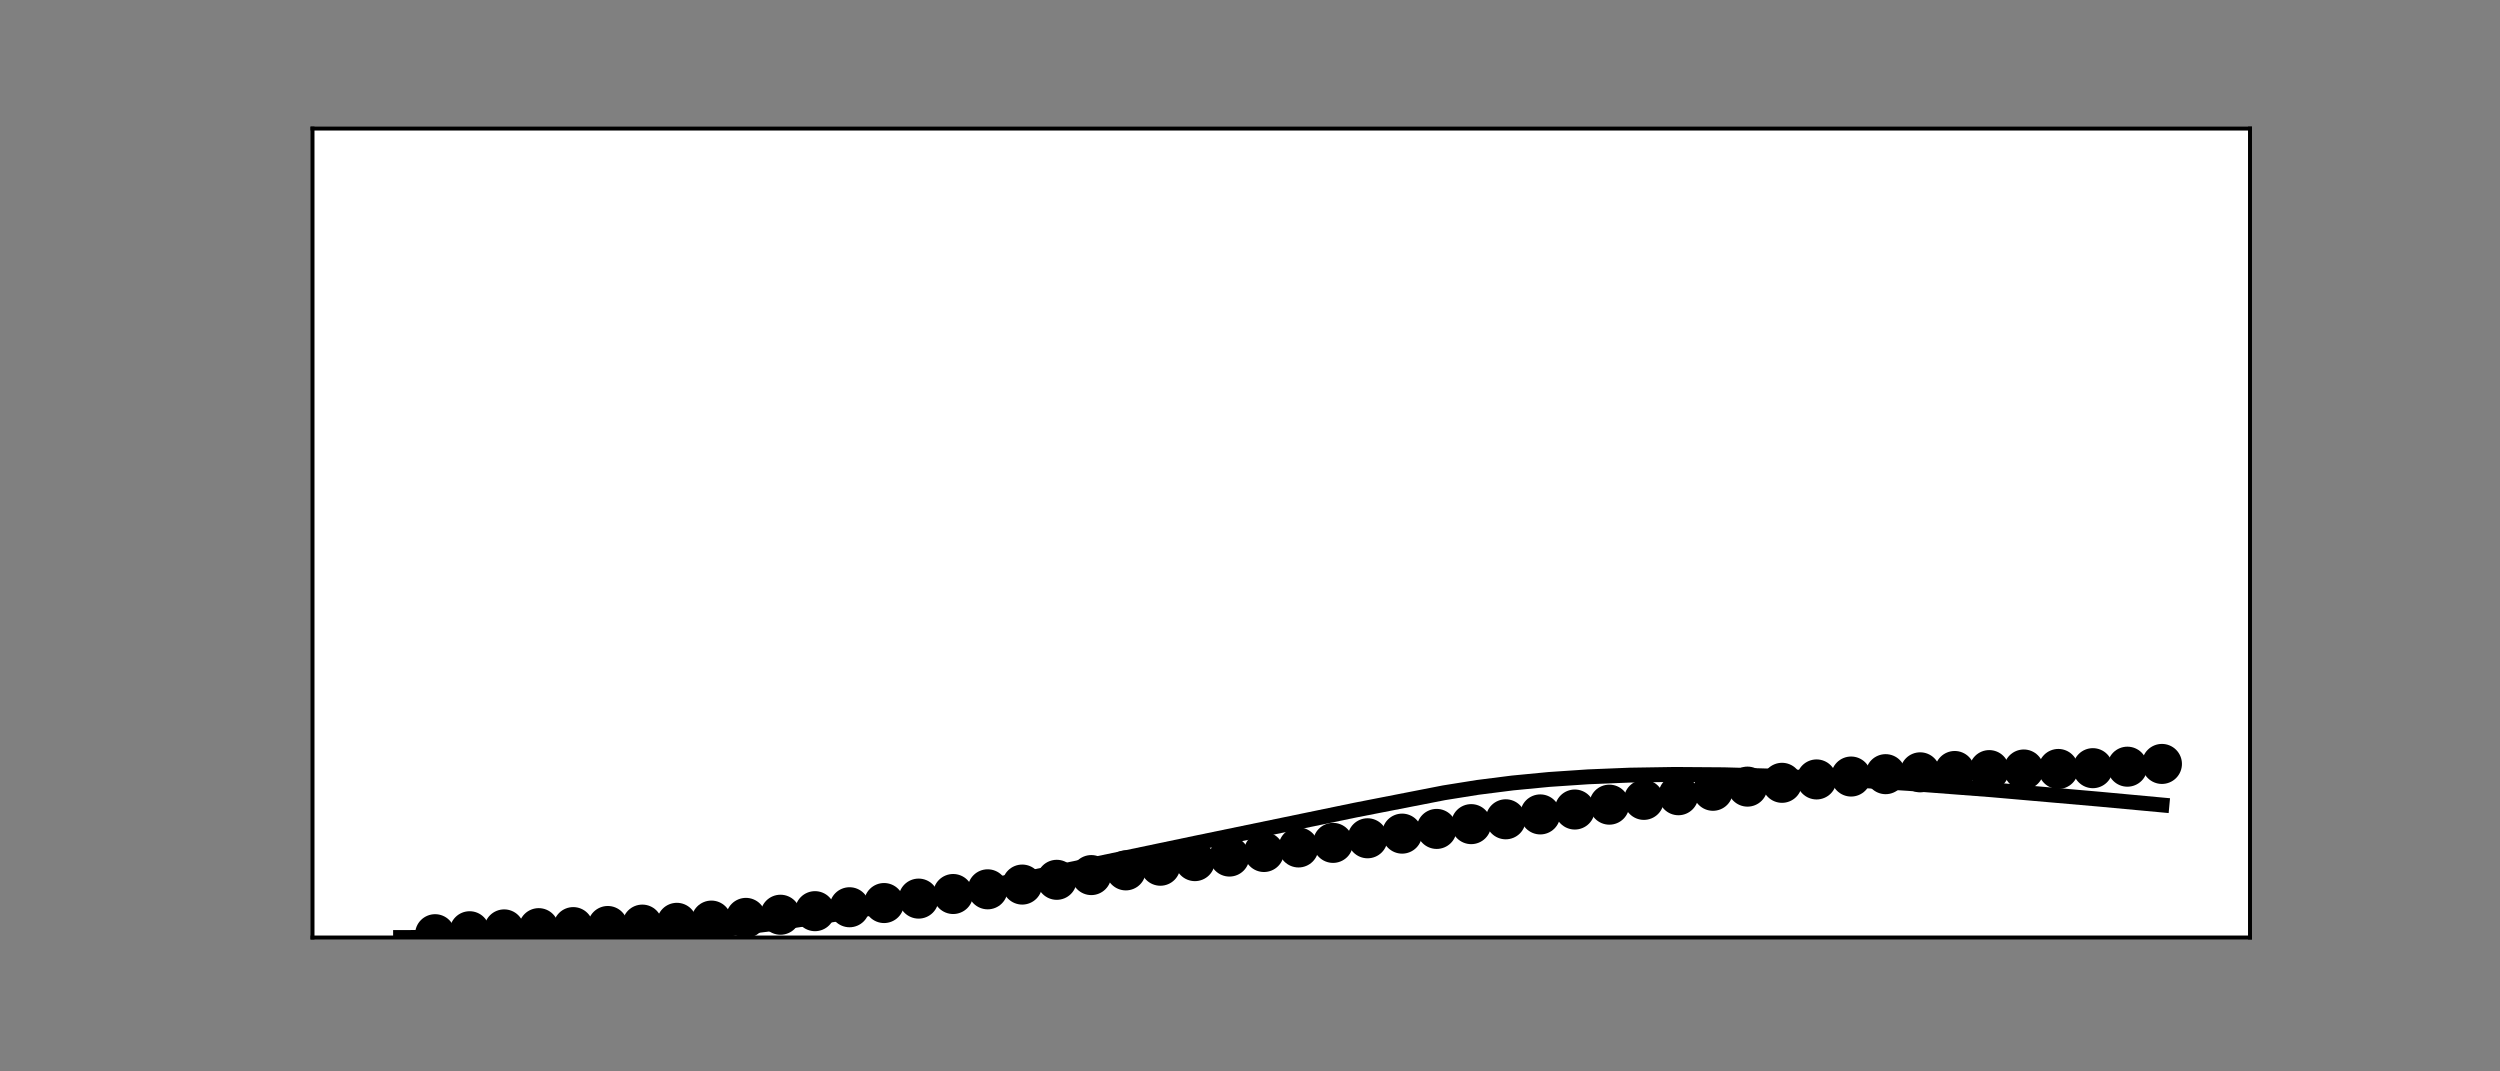 <?xml version="1.0" encoding="utf-8" standalone="no"?>
<!DOCTYPE svg PUBLIC "-//W3C//DTD SVG 1.1//EN"
  "http://www.w3.org/Graphics/SVG/1.1/DTD/svg11.dtd">
<!-- Created with matplotlib (https://matplotlib.org/) -->
<svg height="216pt" version="1.1" viewBox="0 0 504 216" width="504pt" xmlns="http://www.w3.org/2000/svg" xmlns:xlink="http://www.w3.org/1999/xlink">
 <rect x="0" y="0" width="504" height="216" fill="#808080" stroke="none"/>
 <defs>
  <style type="text/css">*{stroke-linecap:butt;stroke-linejoin:round;}</style>
 </defs>
 <g id="figure_1">
  <g id="patch_1">
   <path d="M 0 216 
L 504 216 
L 504 0 
L 0 0 
z
" style="fill:none;"/>
  </g>
  <g id="axes_1">
   <g id="patch_2">
    <path d="M 63 189 
L 453.6 189 
L 453.6 25.92 
L 63 25.92 
z
" style="fill:#ffffff;"/>
   </g>
   <g id="PathCollection_1">
    <defs>
     <path d="M 0 3.536 
C 0.938 3.536 1.837 3.163 2.5 2.5 
C 3.163 1.837 3.536 0.938 3.536 0 
C 3.536 -0.938 3.163 -1.837 2.5 -2.5 
C 1.837 -3.163 0.938 -3.536 0 -3.536 
C -0.938 -3.536 -1.837 -3.163 -2.5 -2.5 
C -3.163 -1.837 -3.536 -0.938 -3.536 0 
C -3.536 0.938 -3.163 1.837 -2.5 2.5 
C -1.837 3.163 -0.938 3.536 0 3.536 
z
" id="mf630a02675" style="stroke:#000000;"/>
    </defs>
    <g clip-path="url(#p88caa0e4b1)">
     <use style="stroke:#000000;" x="87.717" xlink:href="#mf630a02675" y="188.335"/>
    </g>
   </g>
   <g id="PathCollection_2">
    <g clip-path="url(#p88caa0e4b1)">
     <use style="stroke:#000000;" x="94.68" xlink:href="#mf630a02675" y="187.739"/>
    </g>
   </g>
   <g id="PathCollection_3">
    <g clip-path="url(#p88caa0e4b1)">
     <use style="stroke:#000000;" x="101.642" xlink:href="#mf630a02675" y="187.368"/>
    </g>
   </g>
   <g id="PathCollection_4">
    <g clip-path="url(#p88caa0e4b1)">
     <use style="stroke:#000000;" x="108.605" xlink:href="#mf630a02675" y="187.117"/>
    </g>
   </g>
   <g id="PathCollection_5">
    <g clip-path="url(#p88caa0e4b1)">
     <use style="stroke:#000000;" x="115.567" xlink:href="#mf630a02675" y="186.906"/>
    </g>
   </g>
   <g id="PathCollection_6">
    <g clip-path="url(#p88caa0e4b1)">
     <use style="stroke:#000000;" x="122.53" xlink:href="#mf630a02675" y="186.682"/>
    </g>
   </g>
   <g id="PathCollection_7">
    <g clip-path="url(#p88caa0e4b1)">
     <use style="stroke:#000000;" x="129.493" xlink:href="#mf630a02675" y="186.402"/>
    </g>
   </g>
   <g id="PathCollection_8">
    <g clip-path="url(#p88caa0e4b1)">
     <use style="stroke:#000000;" x="136.455" xlink:href="#mf630a02675" y="186.043"/>
    </g>
   </g>
   <g id="PathCollection_9">
    <g clip-path="url(#p88caa0e4b1)">
     <use style="stroke:#000000;" x="143.418" xlink:href="#mf630a02675" y="185.592"/>
    </g>
   </g>
   <g id="PathCollection_10">
    <g clip-path="url(#p88caa0e4b1)">
     <use style="stroke:#000000;" x="150.38" xlink:href="#mf630a02675" y="185.047"/>
    </g>
   </g>
   <g id="PathCollection_11">
    <g clip-path="url(#p88caa0e4b1)">
     <use style="stroke:#000000;" x="157.343" xlink:href="#mf630a02675" y="184.411"/>
    </g>
   </g>
   <g id="PathCollection_12">
    <g clip-path="url(#p88caa0e4b1)">
     <use style="stroke:#000000;" x="164.305" xlink:href="#mf630a02675" y="183.692"/>
    </g>
   </g>
   <g id="PathCollection_13">
    <g clip-path="url(#p88caa0e4b1)">
     <use style="stroke:#000000;" x="171.268" xlink:href="#mf630a02675" y="182.902"/>
    </g>
   </g>
   <g id="PathCollection_14">
    <g clip-path="url(#p88caa0e4b1)">
     <use style="stroke:#000000;" x="178.23" xlink:href="#mf630a02675" y="182.053"/>
    </g>
   </g>
   <g id="PathCollection_15">
    <g clip-path="url(#p88caa0e4b1)">
     <use style="stroke:#000000;" x="185.193" xlink:href="#mf630a02675" y="181.159"/>
    </g>
   </g>
   <g id="PathCollection_16">
    <g clip-path="url(#p88caa0e4b1)">
     <use style="stroke:#000000;" x="192.156" xlink:href="#mf630a02675" y="180.233"/>
    </g>
   </g>
   <g id="PathCollection_17">
    <g clip-path="url(#p88caa0e4b1)">
     <use style="stroke:#000000;" x="199.118" xlink:href="#mf630a02675" y="179.287"/>
    </g>
   </g>
   <g id="PathCollection_18">
    <g clip-path="url(#p88caa0e4b1)">
     <use style="stroke:#000000;" x="206.081" xlink:href="#mf630a02675" y="178.33"/>
    </g>
   </g>
   <g id="PathCollection_19">
    <g clip-path="url(#p88caa0e4b1)">
     <use style="stroke:#000000;" x="213.043" xlink:href="#mf630a02675" y="177.371"/>
    </g>
   </g>
   <g id="PathCollection_20">
    <g clip-path="url(#p88caa0e4b1)">
     <use style="stroke:#000000;" x="220.006" xlink:href="#mf630a02675" y="176.417"/>
    </g>
   </g>
   <g id="PathCollection_21">
    <g clip-path="url(#p88caa0e4b1)">
     <use style="stroke:#000000;" x="226.968" xlink:href="#mf630a02675" y="175.469"/>
    </g>
   </g>
   <g id="PathCollection_22">
    <g clip-path="url(#p88caa0e4b1)">
     <use style="stroke:#000000;" x="233.931" xlink:href="#mf630a02675" y="174.531"/>
    </g>
   </g>
   <g id="PathCollection_23">
    <g clip-path="url(#p88caa0e4b1)">
     <use style="stroke:#000000;" x="240.894" xlink:href="#mf630a02675" y="173.602"/>
    </g>
   </g>
   <g id="PathCollection_24">
    <g clip-path="url(#p88caa0e4b1)">
     <use style="stroke:#000000;" x="247.856" xlink:href="#mf630a02675" y="172.681"/>
    </g>
   </g>
   <g id="PathCollection_25">
    <g clip-path="url(#p88caa0e4b1)">
     <use style="stroke:#000000;" x="254.819" xlink:href="#mf630a02675" y="171.763"/>
    </g>
   </g>
   <g id="PathCollection_26">
    <g clip-path="url(#p88caa0e4b1)">
     <use style="stroke:#000000;" x="261.781" xlink:href="#mf630a02675" y="170.846"/>
    </g>
   </g>
   <g id="PathCollection_27">
    <g clip-path="url(#p88caa0e4b1)">
     <use style="stroke:#000000;" x="268.744" xlink:href="#mf630a02675" y="169.926"/>
    </g>
   </g>
   <g id="PathCollection_28">
    <g clip-path="url(#p88caa0e4b1)">
     <use style="stroke:#000000;" x="275.706" xlink:href="#mf630a02675" y="168.998"/>
    </g>
   </g>
   <g id="PathCollection_29">
    <g clip-path="url(#p88caa0e4b1)">
     <use style="stroke:#000000;" x="282.669" xlink:href="#mf630a02675" y="168.06"/>
    </g>
   </g>
   <g id="PathCollection_30">
    <g clip-path="url(#p88caa0e4b1)">
     <use style="stroke:#000000;" x="289.632" xlink:href="#mf630a02675" y="167.11"/>
    </g>
   </g>
   <g id="PathCollection_31">
    <g clip-path="url(#p88caa0e4b1)">
     <use style="stroke:#000000;" x="296.594" xlink:href="#mf630a02675" y="166.146"/>
    </g>
   </g>
   <g id="PathCollection_32">
    <g clip-path="url(#p88caa0e4b1)">
     <use style="stroke:#000000;" x="303.557" xlink:href="#mf630a02675" y="165.171"/>
    </g>
   </g>
   <g id="PathCollection_33">
    <g clip-path="url(#p88caa0e4b1)">
     <use style="stroke:#000000;" x="310.519" xlink:href="#mf630a02675" y="164.187"/>
    </g>
   </g>
   <g id="PathCollection_34">
    <g clip-path="url(#p88caa0e4b1)">
     <use style="stroke:#000000;" x="317.482" xlink:href="#mf630a02675" y="163.201"/>
    </g>
   </g>
   <g id="PathCollection_35">
    <g clip-path="url(#p88caa0e4b1)">
     <use style="stroke:#000000;" x="324.444" xlink:href="#mf630a02675" y="162.22"/>
    </g>
   </g>
   <g id="PathCollection_36">
    <g clip-path="url(#p88caa0e4b1)">
     <use style="stroke:#000000;" x="331.407" xlink:href="#mf630a02675" y="161.255"/>
    </g>
   </g>
   <g id="PathCollection_37">
    <g clip-path="url(#p88caa0e4b1)">
     <use style="stroke:#000000;" x="338.37" xlink:href="#mf630a02675" y="160.318"/>
    </g>
   </g>
   <g id="PathCollection_38">
    <g clip-path="url(#p88caa0e4b1)">
     <use style="stroke:#000000;" x="345.332" xlink:href="#mf630a02675" y="159.423"/>
    </g>
   </g>
   <g id="PathCollection_39">
    <g clip-path="url(#p88caa0e4b1)">
     <use style="stroke:#000000;" x="352.295" xlink:href="#mf630a02675" y="158.584"/>
    </g>
   </g>
   <g id="PathCollection_40">
    <g clip-path="url(#p88caa0e4b1)">
     <use style="stroke:#000000;" x="359.257" xlink:href="#mf630a02675" y="157.816"/>
    </g>
   </g>
   <g id="PathCollection_41">
    <g clip-path="url(#p88caa0e4b1)">
     <use style="stroke:#000000;" x="366.22" xlink:href="#mf630a02675" y="157.135"/>
    </g>
   </g>
   <g id="PathCollection_42">
    <g clip-path="url(#p88caa0e4b1)">
     <use style="stroke:#000000;" x="373.182" xlink:href="#mf630a02675" y="156.551"/>
    </g>
   </g>
   <g id="PathCollection_43">
    <g clip-path="url(#p88caa0e4b1)">
     <use style="stroke:#000000;" x="380.145" xlink:href="#mf630a02675" y="156.072"/>
    </g>
   </g>
   <g id="PathCollection_44">
    <g clip-path="url(#p88caa0e4b1)">
     <use style="stroke:#000000;" x="387.107" xlink:href="#mf630a02675" y="155.702"/>
    </g>
   </g>
   <g id="PathCollection_45">
    <g clip-path="url(#p88caa0e4b1)">
     <use style="stroke:#000000;" x="394.07" xlink:href="#mf630a02675" y="155.434"/>
    </g>
   </g>
   <g id="PathCollection_46">
    <g clip-path="url(#p88caa0e4b1)">
     <use style="stroke:#000000;" x="401.033" xlink:href="#mf630a02675" y="155.254"/>
    </g>
   </g>
   <g id="PathCollection_47">
    <g clip-path="url(#p88caa0e4b1)">
     <use style="stroke:#000000;" x="407.995" xlink:href="#mf630a02675" y="155.132"/>
    </g>
   </g>
   <g id="PathCollection_48">
    <g clip-path="url(#p88caa0e4b1)">
     <use style="stroke:#000000;" x="414.958" xlink:href="#mf630a02675" y="155.023"/>
    </g>
   </g>
   <g id="PathCollection_49">
    <g clip-path="url(#p88caa0e4b1)">
     <use style="stroke:#000000;" x="421.92" xlink:href="#mf630a02675" y="154.864"/>
    </g>
   </g>
   <g id="PathCollection_50">
    <g clip-path="url(#p88caa0e4b1)">
     <use style="stroke:#000000;" x="428.883" xlink:href="#mf630a02675" y="154.564"/>
    </g>
   </g>
   <g id="PathCollection_51">
    <g clip-path="url(#p88caa0e4b1)">
     <use style="stroke:#000000;" x="435.845" xlink:href="#mf630a02675" y="154.008"/>
    </g>
   </g>
   <g id="matplotlib.axis_1"/>
   <g id="matplotlib.axis_2"/>
   <g id="line2d_1">
    <path clip-path="url(#p88caa0e4b1)" d="M 80.755 189 
L 125.17 188.89 
L 132.365 188.563 
L 140.023 187.989 
L 148.32 187.139 
L 157.43 185.978 
L 167.555 184.459 
L 179.101 182.496 
L 192.765 179.938 
L 210.2 176.437 
L 241.097 169.963 
L 273.211 163.32 
L 291.111 159.823 
L 297.929 158.735 
L 304.92 157.848 
L 312.289 157.139 
L 320.151 156.609 
L 328.564 156.267 
L 337.644 156.123 
L 347.537 156.192 
L 358.445 156.494 
L 370.687 157.06 
L 384.729 157.938 
L 401.497 159.217 
L 423.197 161.109 
L 435.845 162.281 
L 435.845 162.281 
" style="fill:none;stroke:#000000;stroke-linecap:square;stroke-width:3;"/>
   </g>
   <g id="patch_3">
    <path d="M 63 189 
L 63 25.92 
" style="fill:none;stroke:#000000;stroke-linecap:square;stroke-linejoin:miter;stroke-width:0.8;"/>
   </g>
   <g id="patch_4">
    <path d="M 453.6 189 
L 453.6 25.92 
" style="fill:none;stroke:#000000;stroke-linecap:square;stroke-linejoin:miter;stroke-width:0.8;"/>
   </g>
   <g id="patch_5">
    <path d="M 63 189 
L 453.6 189 
" style="fill:none;stroke:#000000;stroke-linecap:square;stroke-linejoin:miter;stroke-width:0.8;"/>
   </g>
   <g id="patch_6">
    <path d="M 63 25.92 
L 453.6 25.92 
" style="fill:none;stroke:#000000;stroke-linecap:square;stroke-linejoin:miter;stroke-width:0.8;"/>
   </g>
  </g>
 </g>
 <defs>
  <clipPath id="p88caa0e4b1">
   <rect height="163.08" width="390.6" x="63" y="25.92"/>
  </clipPath>
 </defs>
</svg>
